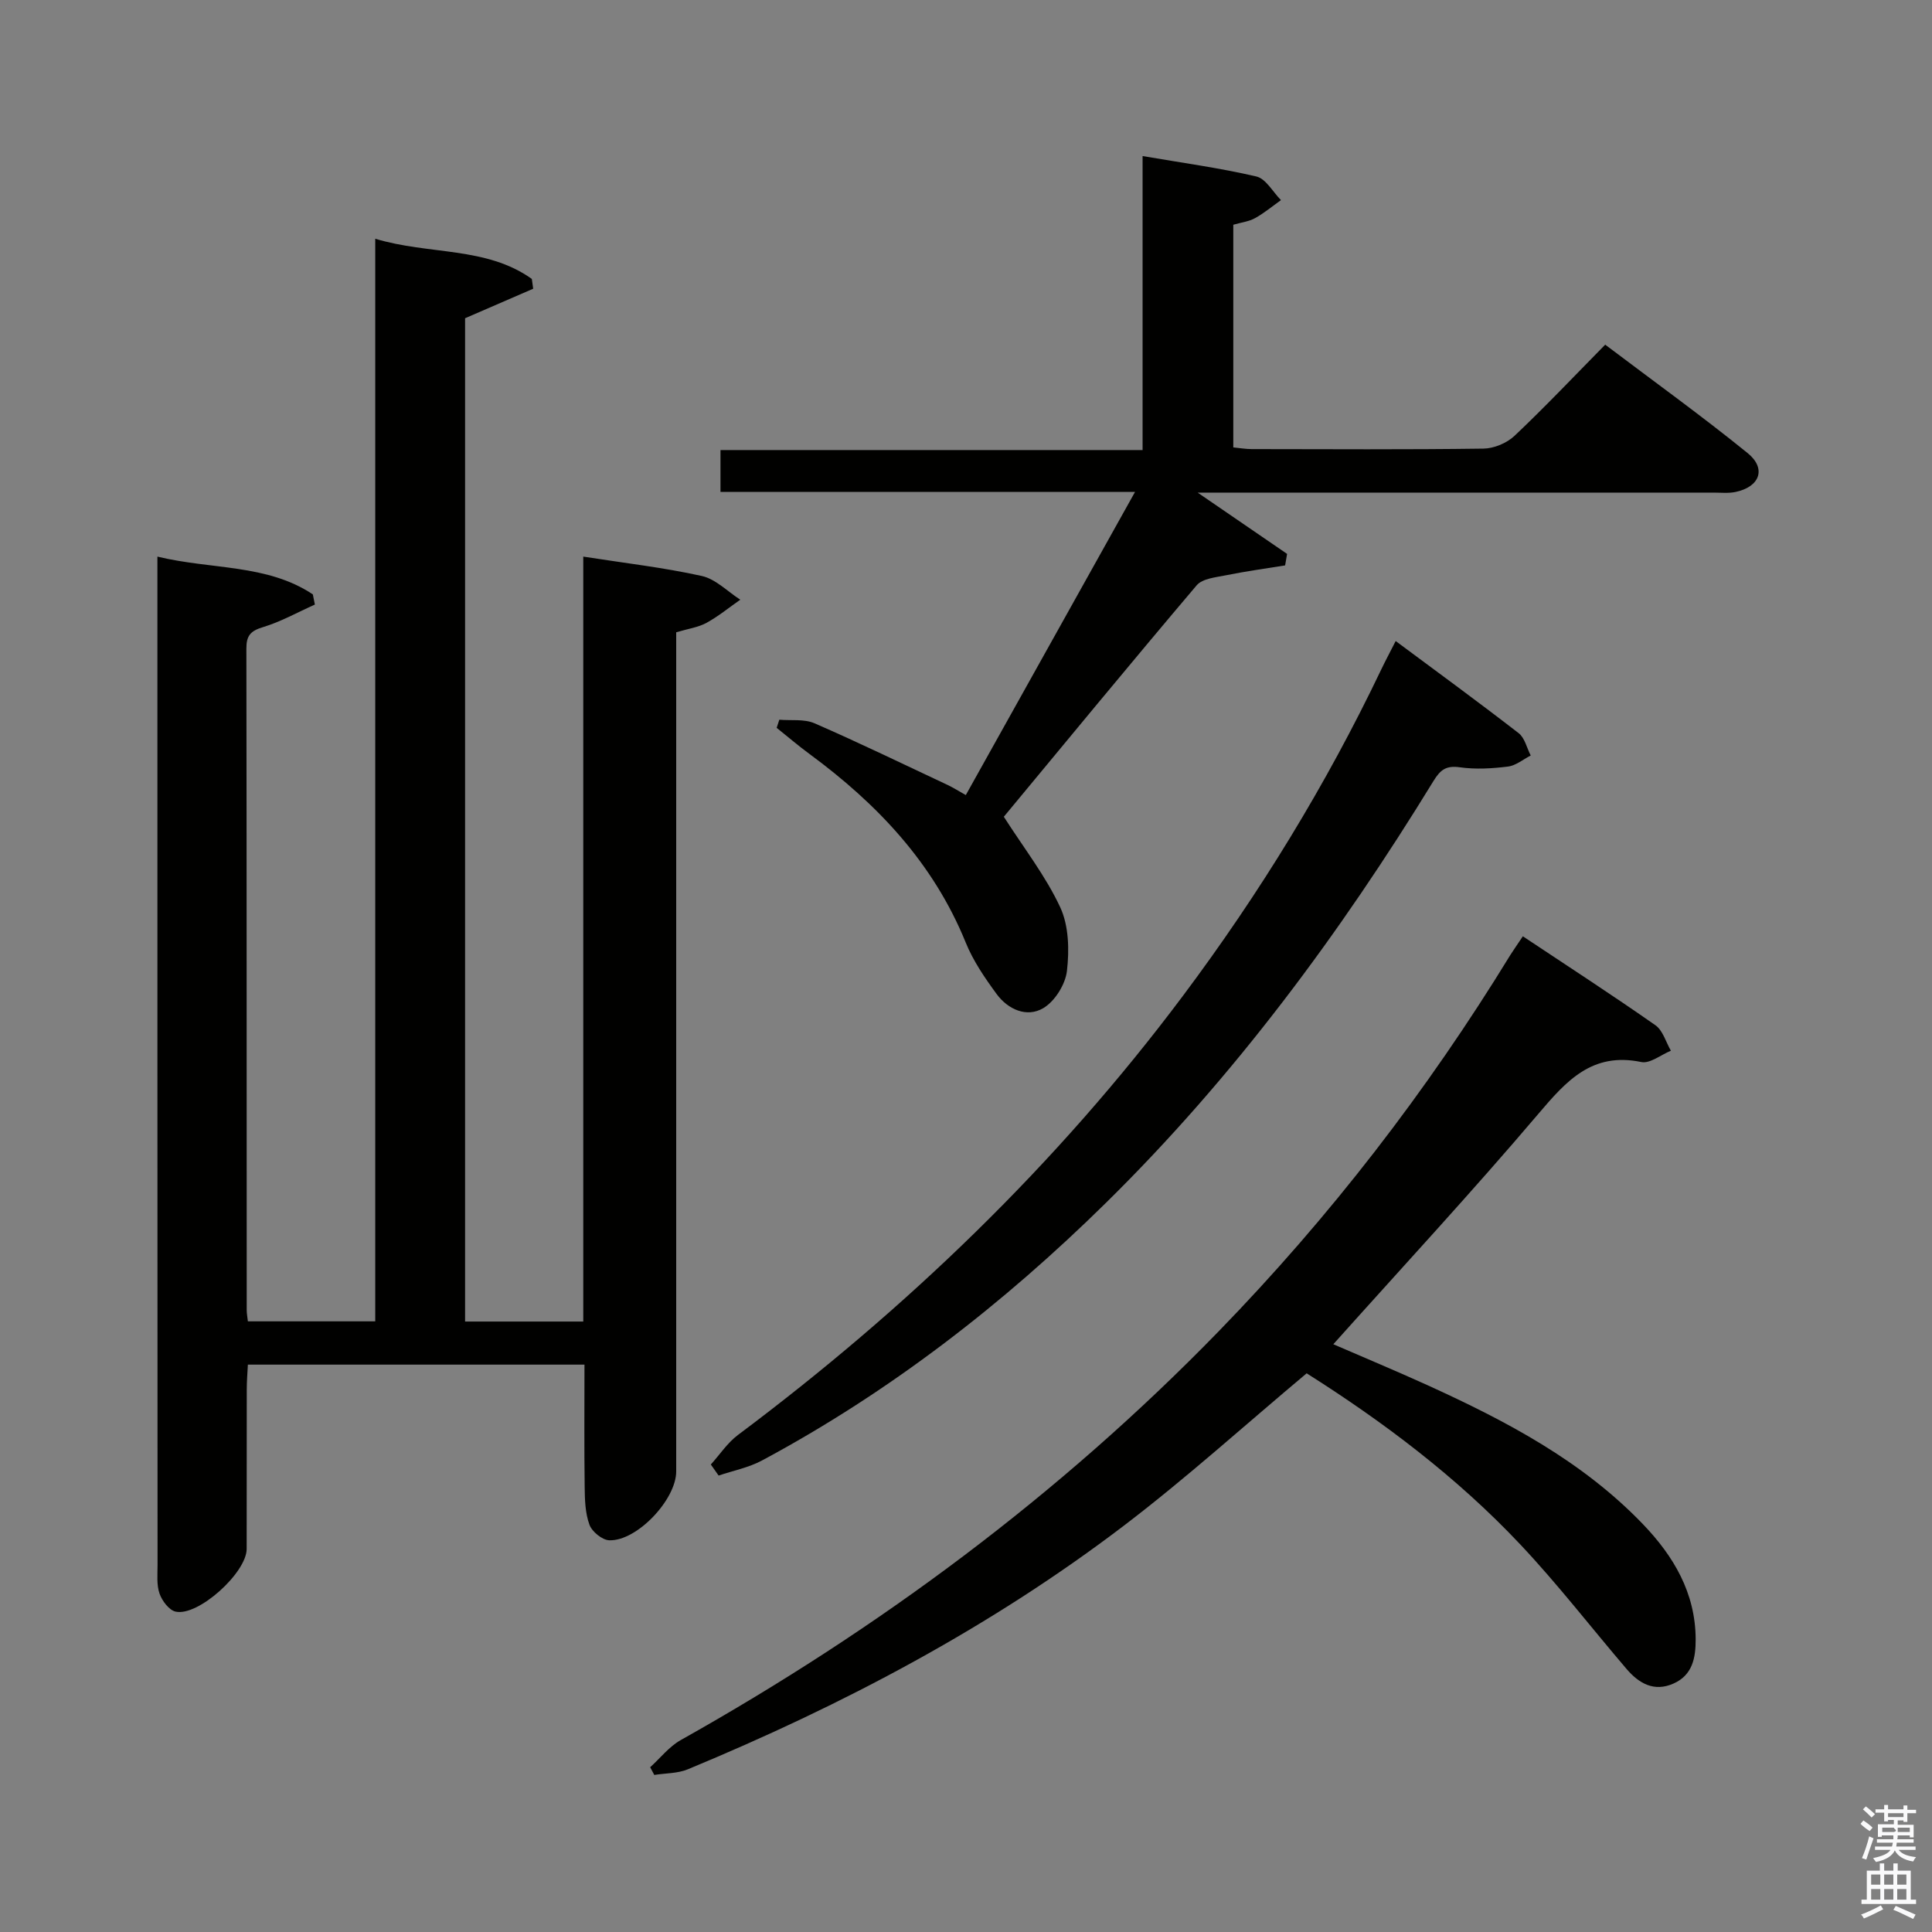 <svg enable-background="new 0 0 400 400" viewBox="0 0 400 400" xmlns="http://www.w3.org/2000/svg"><rect x="0" y="0" width="400" height="400" fill="#808080" stroke="none"/><path d="m385.2 377.6.6-.7c.6.4 1.3.9 1.9 1.5l-.6.7c-.8-.5-1.4-1-1.9-1.5zm.3 7.1c.6-1.4 1.1-2.9 1.5-4.5.3.1.6.3.9.4-.5 1.4-1 2.9-1.5 4.4zm.2-10.1.6-.6c.7.5 1.3 1.1 1.9 1.6l-.7.7c-.6-.6-1.2-1.2-1.8-1.7zm8.4-.8h.8v.9h1.8v.7h-1.8v1.8h-.8v-.3h-1.2v.9h3.3v2.6h-.8v-.4h-2.5c0 .3 0 .6-.1.8h3.4v.7h-3.5c0 .3-.1.6-.1.8h4v.7h-3.5c.7.9 1.9 1.3 3.6 1.5-.2.2-.4.5-.6.9-1.9-.3-3.2-1.1-3.8-2.3-.5 1.1-1.8 2-3.9 2.4-.2-.3-.4-.5-.6-.8 1.9-.4 3.1-.9 3.6-1.7h-3.2v-.7h3.5c.1-.2.1-.5.2-.8h-3.3v-.7h3.4c0-.2 0-.5 0-.8h-2.4v.3h-.8v-2.6h3.3v-.9h-1.2v.3h-.8v-1.8h-1.8v-.7h1.8v-.9h.8v.9h3.2zm-4.4 5.5h2.4c1-.3 0-.6 0-.9h-2.4zm1.2-3.1h3.2v-.8h-3.2zm4.4 2.2h-2.4v.9h2.5v-.9z" fill="#fafafb"/><path d="m389.2 385.8h.9v1.5h1.9v-1.5h.9v1.5h2.7v6h1.1v.9h-11.3v-.9h1.1v-6h2.7zm.2 8.7.5.8c-1.2.6-2.5 1.3-4 1.9-.2-.3-.3-.6-.6-.8 1.6-.6 3-1.3 4.1-1.9zm-2-4.3h1.9v-2.1h-1.9zm0 3.1h1.9v-2.2h-1.9zm2.7-3.1h1.9v-2.1h-1.9zm0 3.1h1.9v-2.2h-1.9zm2.4 1.3c1.4.6 2.7 1.2 4.1 1.8l-.5.9c-1.5-.7-2.8-1.4-4.1-1.9zm2.2-6.5h-1.9v2.1h1.9zm-1.9 5.2h1.9v-2.2h-1.9z" fill="#fafafb"/><g fill="#010100"><path d="m32.59 115.24c11.27 2.73 22.66 1.49 32.18 7.82.14.7.28 1.41.42 2.11-3.58 1.6-7.05 3.56-10.77 4.68-2.59.78-3.42 1.8-3.41 4.43.07 45.66.05 91.33.07 136.99 0 .65.13 1.3.24 2.3h26.37c0-74.4 0-148.79 0-224.14 11.22 3.38 22.94 1.56 32.42 8.32.09.68.19 1.35.28 2.03-4.58 1.99-9.17 3.97-14.1 6.11v207.72h24.47c0-52.66 0-105.4 0-158.37 8.56 1.34 16.64 2.26 24.54 4.01 2.88.64 5.33 3.22 7.97 4.91-2.32 1.62-4.54 3.45-7.01 4.8-1.7.93-3.75 1.2-6.26 1.95v5.75 167.99c0 5.81-8.12 14.45-13.86 14.25-1.46-.05-3.58-1.79-4.1-3.22-.89-2.42-.96-5.21-.99-7.86-.11-8.31-.04-16.63-.04-25.29-23.25 0-46.16 0-69.69 0-.08 1.66-.23 3.41-.23 5.16-.02 11 0 22-.02 33-.01 4.91-10.04 14.02-14.71 12.98-1.36-.3-2.81-2.24-3.33-3.73-.63-1.81-.41-3.95-.41-5.94-.03-67.5-.03-135-.03-202.5 0-1.78 0-3.56 0-6.26z"/><path d="m235 101.84c-29.4 0-57.5 0-85.83 0 0-2.95 0-5.55 0-8.66h87.39c0-20.38 0-40.28 0-60.87 8.35 1.43 16.04 2.47 23.56 4.23 1.97.46 3.41 3.2 5.09 4.89-1.77 1.26-3.45 2.67-5.34 3.72-1.27.71-2.83.89-4.53 1.38v46.1c1.28.12 2.54.35 3.81.35 15.99.02 31.99.12 47.98-.1 2.19-.03 4.84-1.14 6.44-2.65 6.29-5.94 12.23-12.23 18.77-18.87 10.03 7.58 19.98 14.74 29.48 22.44 3.96 3.21 2.53 7.02-2.52 8.06-1.44.3-2.99.13-4.48.13-35.15.01-70.29 0-106.86 0 6.86 4.7 12.69 8.69 18.52 12.69-.14.79-.27 1.59-.41 2.38-4.08.66-8.18 1.22-12.22 2.04-2.12.43-4.9.67-6.1 2.09-13.66 16.11-27.08 32.43-39.92 47.91 4.19 6.55 8.69 12.31 11.69 18.77 1.77 3.82 1.88 8.82 1.38 13.14-.32 2.8-2.51 6.31-4.91 7.72-3.41 2.01-7.3.27-9.66-2.94-2.44-3.33-4.85-6.85-6.39-10.65-6.69-16.47-18.33-28.72-32.36-39.05-2.33-1.71-4.52-3.6-6.78-5.4.18-.56.37-1.12.55-1.68 2.44.21 5.15-.19 7.29.74 9.27 4.04 18.38 8.46 27.54 12.76 1.16.55 2.26 1.25 3.78 2.1 11.58-20.75 23.04-41.28 35.04-62.77z"/><path d="m315.29 193.85c9.33 6.21 18.5 12.15 27.44 18.41 1.55 1.08 2.17 3.49 3.21 5.28-2.06.84-4.33 2.72-6.14 2.34-10.15-2.1-15.47 3.86-21.3 10.73-13.67 16.1-28.05 31.61-42.45 47.7 6.31 2.74 12.95 5.5 19.5 8.48 16.26 7.4 32.01 15.67 44.58 28.75 6.37 6.63 10.9 14.24 10.94 23.86.01 3.86-.66 7.43-4.61 9.17-4 1.77-7.13-.03-9.69-3.02-7.35-8.6-14.28-17.59-22.03-25.81-13.18-13.99-28.49-25.47-44.21-35.41-12.76 10.69-24.84 21.63-37.75 31.47-27.68 21.1-58.27 37.21-90.36 50.51-2.12.88-4.63.8-6.96 1.17-.28-.53-.57-1.06-.85-1.59 2.1-1.9 3.93-4.28 6.34-5.63 41.04-23.03 78.47-50.8 111.32-84.58 23.07-23.73 43.17-49.77 60.45-77.99.69-1.09 1.44-2.14 2.57-3.84z"/><path d="m147.17 303.21c1.86-2.06 3.44-4.49 5.62-6.12 34.86-26.09 65.96-55.97 92.1-90.88 15.88-21.21 29.68-43.71 41.1-67.64.84-1.75 1.76-3.47 2.97-5.85 8.8 6.54 17.22 12.69 25.47 19.08 1.26.98 1.68 3.06 2.49 4.62-1.57.8-3.08 2.09-4.72 2.29-3.28.41-6.7.61-9.95.15-2.82-.4-4.02.49-5.44 2.8-19.37 31.61-41.3 61.25-67.8 87.34-21.34 21.01-44.81 39.2-71.25 53.38-2.76 1.48-5.98 2.1-8.98 3.12-.54-.76-1.08-1.52-1.61-2.29z"/></g></svg>